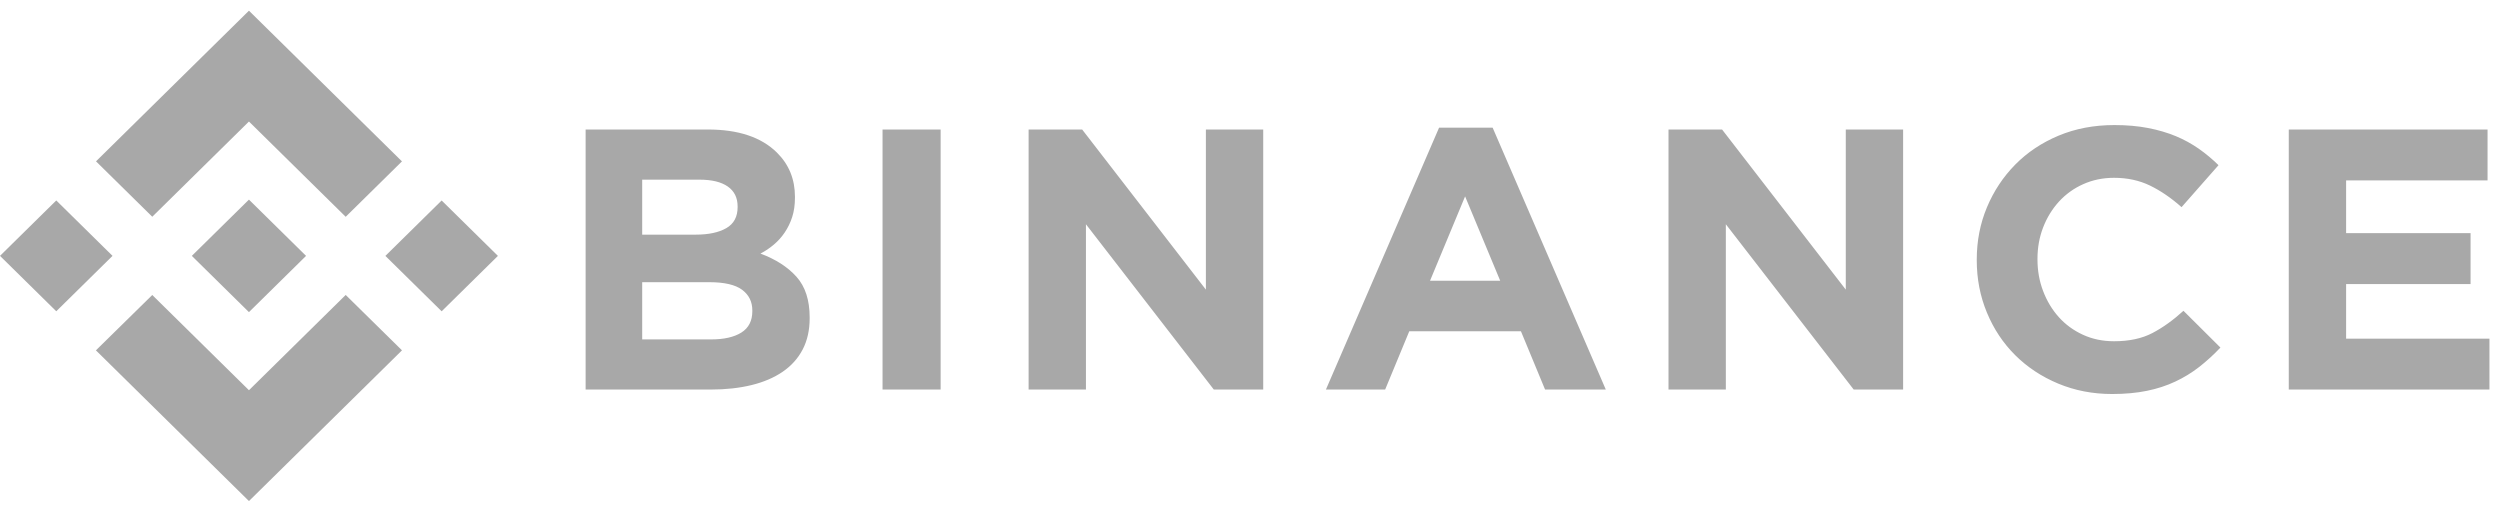 <svg width="202" height="41" viewBox="0 0 202 41" fill="none" xmlns="http://www.w3.org/2000/svg">
<path d="M12.303 17.513L20.115 9.819L27.932 17.517L32.478 13.04L20.115 0.864L7.757 13.036L12.303 17.513ZM4.546 16.197L9.092 20.674L4.546 25.151L0 20.674L4.546 16.197ZM12.303 23.836L20.115 31.53L27.932 23.832L32.48 28.307L32.478 28.31L20.115 40.486L7.756 28.314L7.75 28.308L12.303 23.836ZM40.231 20.676L35.685 25.153L31.139 20.677L35.685 16.199L40.231 20.676Z" fill="#A8A8A8"/>
<path d="M24.726 20.672H24.728L20.115 16.129L16.706 19.487H16.706L16.314 19.873L15.506 20.669L15.5 20.675L15.506 20.681L20.115 25.22L24.728 20.677L24.73 20.675L24.726 20.672ZM47.318 10.465H57.205C59.659 10.465 61.515 11.085 62.772 12.325C63.745 13.286 64.232 14.477 64.232 15.897V15.957C64.232 16.558 64.157 17.088 64.005 17.548C63.863 17.989 63.659 18.409 63.399 18.794C63.154 19.157 62.858 19.485 62.521 19.769C62.191 20.047 61.831 20.289 61.446 20.489C62.68 20.95 63.651 21.575 64.359 22.366C65.067 23.156 65.421 24.252 65.421 25.652V25.712C65.421 26.673 65.233 27.513 64.858 28.234C64.483 28.954 63.945 29.554 63.245 30.035C62.545 30.515 61.703 30.875 60.72 31.115C59.736 31.355 58.646 31.475 57.45 31.475H47.318V10.465ZM56.217 18.959C57.253 18.959 58.076 18.784 58.685 18.434C59.295 18.084 59.599 17.518 59.599 16.738V16.678C59.599 15.978 59.335 15.443 58.807 15.072C58.278 14.702 57.517 14.517 56.521 14.517H51.889V18.959H56.217ZM57.466 27.424C58.502 27.424 59.315 27.239 59.904 26.869C60.493 26.498 60.788 25.923 60.788 25.142V25.082C60.788 24.382 60.514 23.827 59.965 23.416C59.417 23.007 58.533 22.801 57.314 22.801H51.889V27.424H57.466V27.424ZM71.309 10.465H76.003V31.476H71.309V10.465ZM83.112 10.465H87.439L97.436 23.402V10.465H102.068V31.476H98.076L87.744 18.119V31.476H83.112V10.465ZM116.278 10.315H120.605L129.749 31.476H124.842L122.891 26.764H113.87L111.92 31.476H107.134L116.278 10.315ZM121.215 22.681L118.38 15.868L115.547 22.681H121.215ZM134.815 10.465H139.144L149.139 23.402V10.465H153.772V31.476H149.78L139.448 18.119V31.476H134.815V10.465ZM170.663 31.836C169.098 31.836 167.645 31.555 166.304 30.995C164.964 30.436 163.806 29.67 162.83 28.699C161.854 27.729 161.092 26.583 160.544 25.262C159.996 23.942 159.722 22.531 159.722 21.03V20.97C159.722 19.469 159.996 18.064 160.544 16.753C161.093 15.442 161.854 14.292 162.83 13.301C163.805 12.311 164.973 11.53 166.335 10.96C167.696 10.39 169.2 10.105 170.846 10.105C171.841 10.105 172.75 10.185 173.573 10.345C174.396 10.505 175.142 10.725 175.814 11.005C176.469 11.277 177.093 11.62 177.673 12.025C178.237 12.422 178.766 12.864 179.256 13.346L176.27 16.738C175.437 15.998 174.589 15.417 173.726 14.997C172.862 14.577 171.891 14.367 170.815 14.367C169.921 14.367 169.093 14.537 168.332 14.877C167.583 15.207 166.914 15.688 166.365 16.288C165.817 16.888 165.391 17.584 165.085 18.374C164.78 19.165 164.628 20.01 164.628 20.91V20.97C164.628 21.87 164.78 22.721 165.085 23.521C165.391 24.322 165.811 25.022 166.35 25.622C166.888 26.222 167.538 26.698 168.301 27.048C169.063 27.398 169.9 27.573 170.815 27.573C172.034 27.573 173.064 27.353 173.908 26.913C174.751 26.473 175.589 25.873 176.423 25.112L179.41 28.084C178.881 28.645 178.31 29.167 177.703 29.644C177.105 30.11 176.455 30.508 175.767 30.83C175.066 31.16 174.298 31.411 173.467 31.58C172.633 31.75 171.698 31.836 170.663 31.836ZM184.933 10.465H200.994V14.577H189.566V18.839H199.622V22.951H189.566V27.364H201.147V31.476H184.933V10.465Z" fill="#A8A8A8"/>
</svg>
